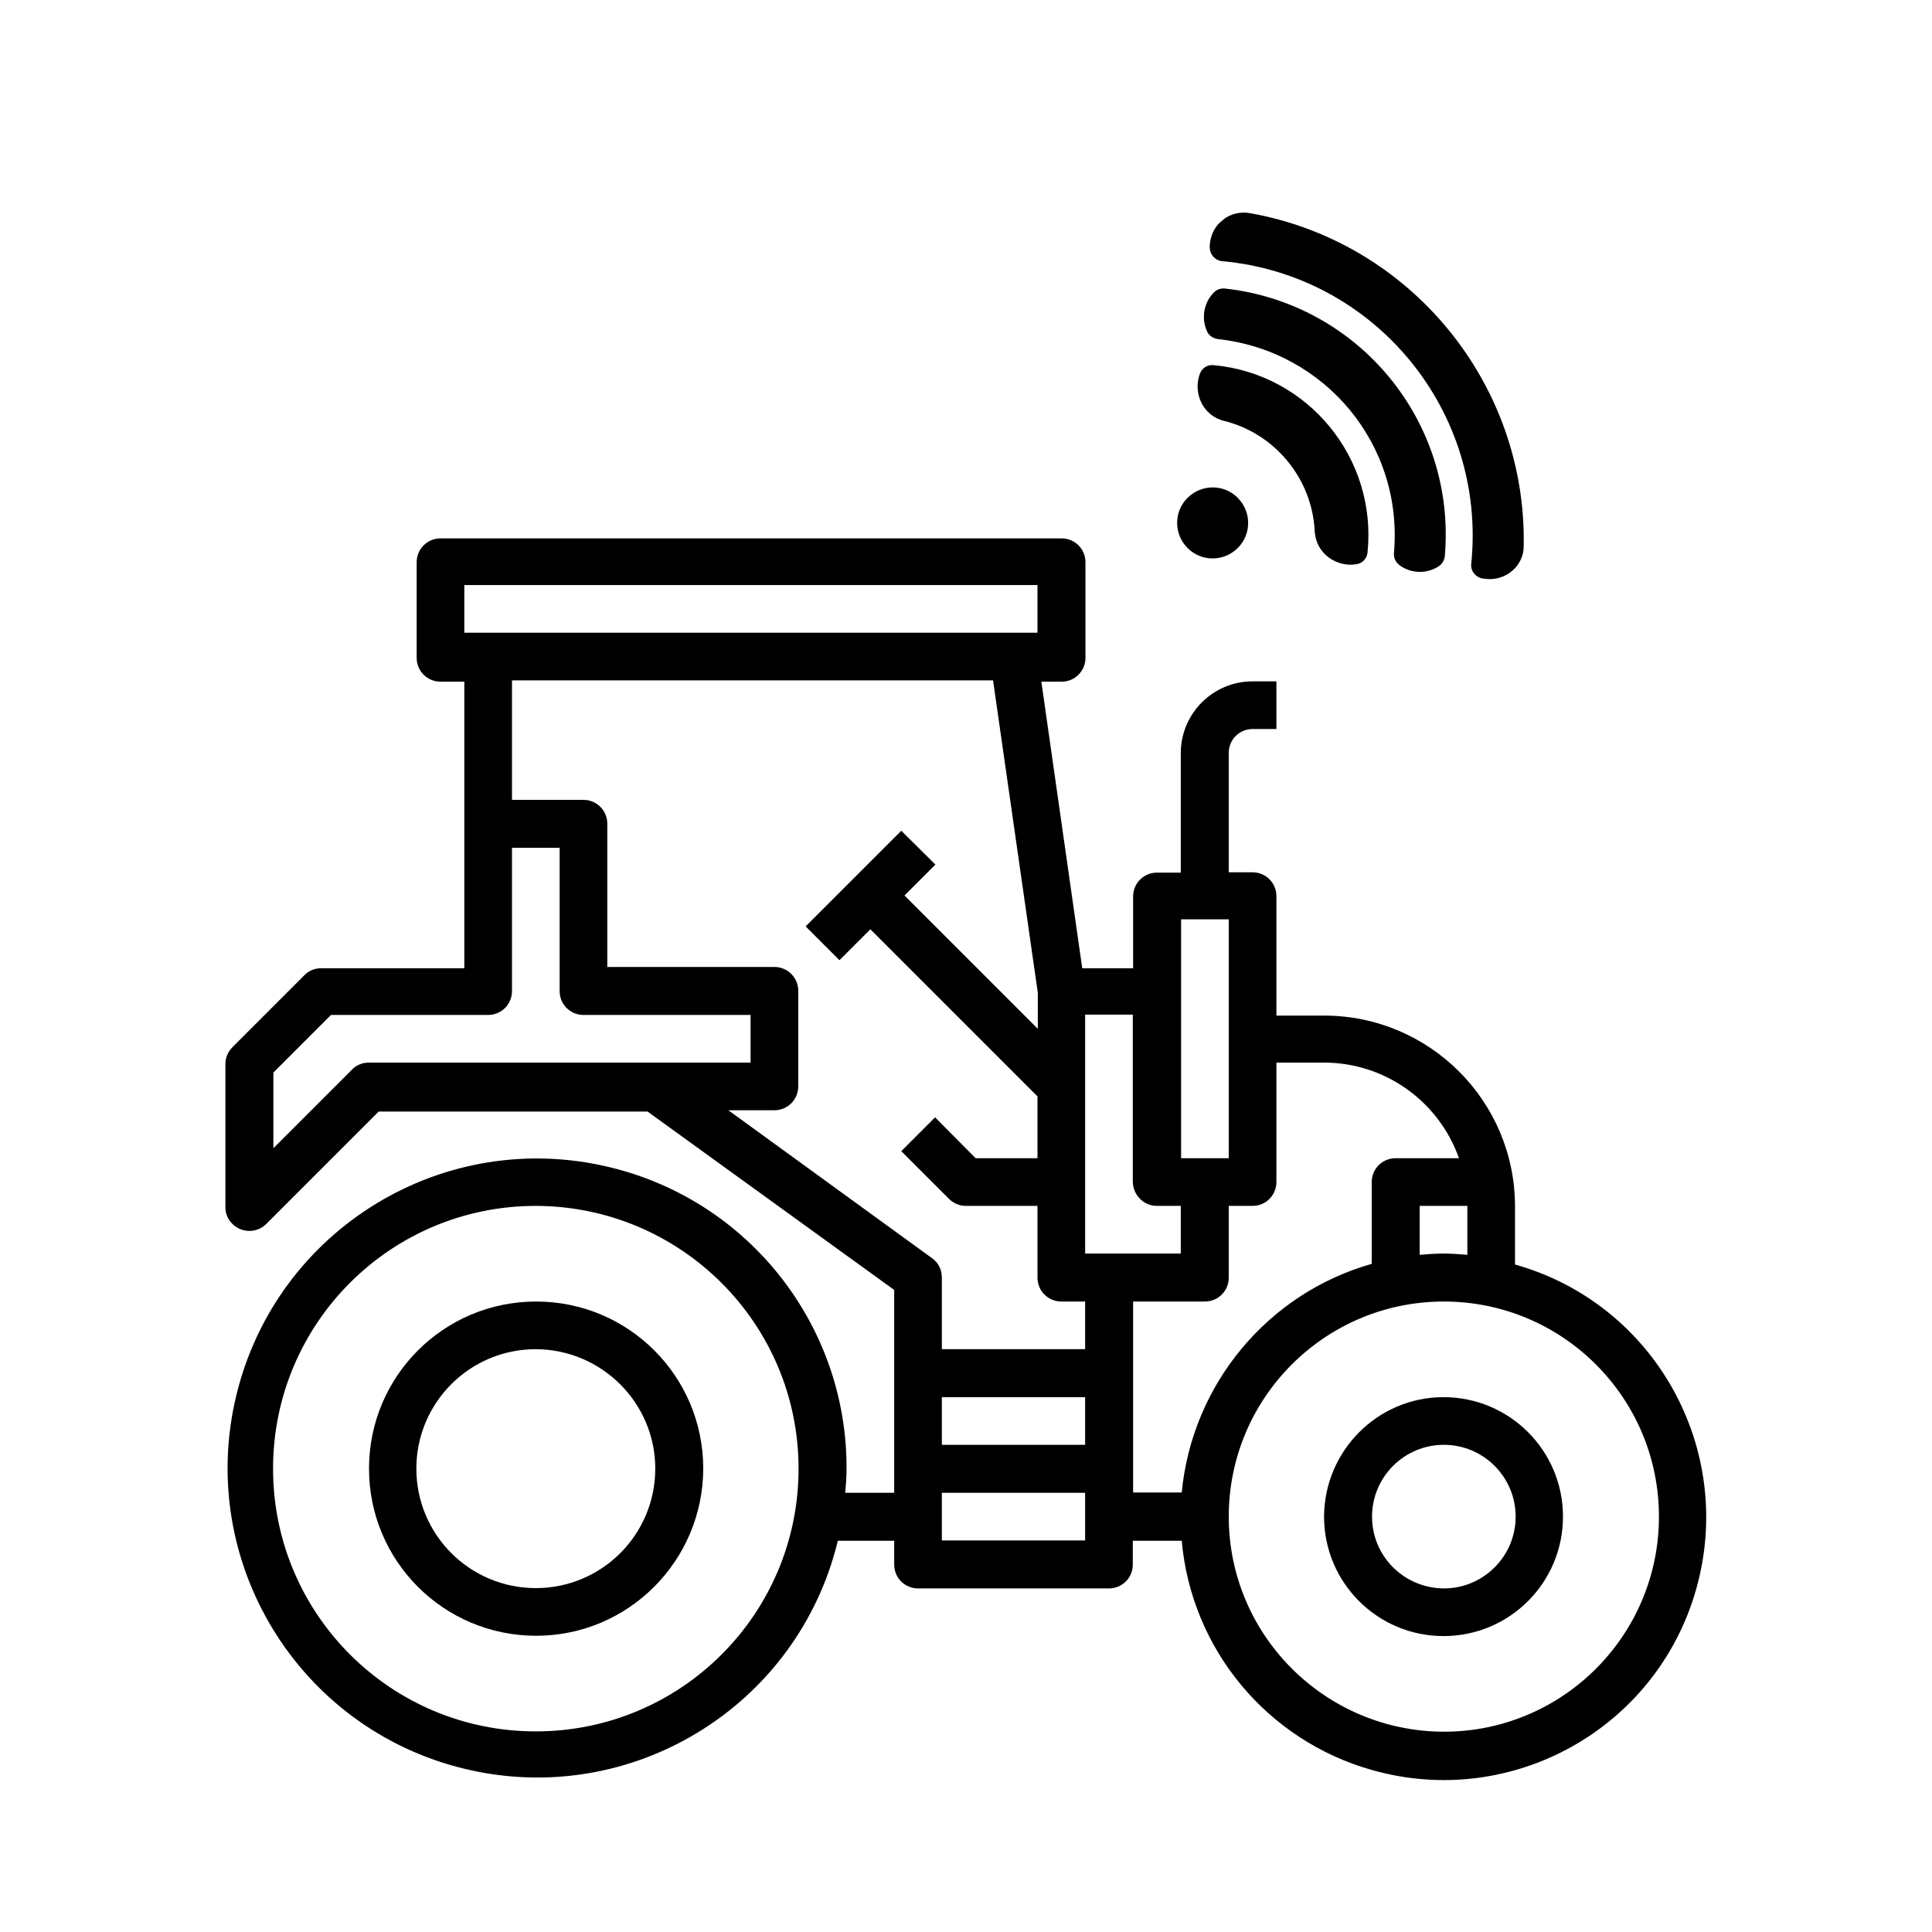 <?xml version="1.0" encoding="utf-8"?>
<!-- Generator: Adobe Illustrator 24.2.3, SVG Export Plug-In . SVG Version: 6.00 Build 0)  -->
<svg version="1.1" id="Capa_1" xmlns="http://www.w3.org/2000/svg" xmlns:xlink="http://www.w3.org/1999/xlink" x="0px" y="0px"
	 viewBox="0 0 600 600" style="enable-background:new 0 0 600 600;" xml:space="preserve">
<style type="text/css">
	.st0{fill:#000001;}
	.st1{clip-path:url(#SVGID_2_);}
</style>
<g>
	<g>
		<path class="st0" d="M411.2,471c0,20.5,16.6,37.1,37.1,37.1c20.5,0,37.1-16.6,37.1-37.1s-16.6-37.1-37.1-37.1
			C427.9,433.9,411.3,450.5,411.2,471z M426.1,471c0-12.3,10-22.3,22.3-22.3c12.3,0,22.3,10,22.3,22.3s-10,22.3-22.3,22.3
			C436,493.2,426.1,483.3,426.1,471z"/>
		<path class="st0" d="M218.4,456.1L218.4,456.1c0-28.7-23.2-51.9-51.9-51.9s-51.9,23.2-51.9,51.9s23.2,51.9,51.9,51.9
			C195.1,508,218.3,484.8,218.4,456.1z M203.5,456.1c0,20.5-16.6,37.1-37.1,37.1s-37.1-16.6-37.1-37.1c0-20.5,16.6-37.1,37.1-37.1
			C186.9,419.1,203.5,435.7,203.5,456.1z"/>
		<path class="st0" d="M277.7,400.6v63h-15.2c0.2-2.5,0.4-4.9,0.4-7.4c0.2-44.5-30.3-83.3-73.5-93.7c-51.6-12.5-103.5,19.2-116,70.8
			s19.2,103.5,70.8,116c51.6,12.5,103.5-19.2,116-70.8h17.5v7.4c0,4.1,3.3,7.4,7.4,7.4h59.3c4.1,0,7.4-3.3,7.4-7.4v-7.4h15.2
			c3,33.7,26.5,62,59.1,71.2c43.4,12.3,88.5-12.9,100.7-56.3s-12.9-88.5-56.3-100.7v-18c0-32.8-26.6-59.3-59.3-59.3h-14.8v-37.1
			c0-4.1-3.3-7.4-7.4-7.4h-7.4v-37.1c0-4.1,3.3-7.4,7.4-7.4h7.4v-14.8H389c-12.3,0-22.3,10-22.3,22.3v37.1h-7.4
			c-4.1,0-7.4,3.3-7.4,7.4v22.3h-15.8l-12.7-89h6.3c4.1,0,7.4-3.3,7.4-7.4v-29.7c0-4.1-3.3-7.4-7.4-7.4H136.8
			c-4.1,0-7.4,3.3-7.4,7.4v29.7c0,4.1,3.3,7.4,7.4,7.4h7.4v89H99.7c-2,0-3.9,0.8-5.2,2.2l-22.3,22.3c-1.4,1.4-2.2,3.3-2.2,5.2v44.5
			c0,2,0.8,3.9,2.2,5.2c2.9,2.9,7.6,2.9,10.5,0l34.9-34.9h83.5L277.7,400.6z M248,456.1c0,45.1-36.5,81.6-81.6,81.6
			s-81.6-36.5-81.6-81.6s36.5-81.6,81.6-81.6C211.5,374.6,248,411.1,248,456.1z M151.6,315.2c4.1,0,7.4-3.3,7.4-7.4v-44.5h14.8v44.5
			c0,4.1,3.3,7.4,7.4,7.4h51.9V330H114.5c-2,0-3.9,0.8-5.2,2.2l-24.4,24.4v-23.5l17.9-17.9H151.6z M322.2,196.5h-178v-14.8h178
			V196.5z M308.4,211.3l13.9,97v11.2l-41.4-41.4l9.6-9.6L279.9,258l-29.7,29.7l10.5,10.5l9.6-9.6l51.9,51.9v19.2H303L290.4,347
			l-10.5,10.5l14.8,14.8c1.4,1.4,3.3,2.2,5.2,2.2h22.3v22.3c0,4.1,3.3,7.4,7.4,7.4h7.4V419h-44.5v-22.3c0-2.4-1.1-4.6-3.1-6
			l-63.2-45.9h14.3c4.1,0,7.4-3.3,7.4-7.4v-29.7c0-4.1-3.3-7.4-7.4-7.4h-51.9v-44.5c0-4.1-3.3-7.4-7.4-7.4H159v-37.1H308.4z
			 M292.5,433.9h44.5v14.8h-44.5V433.9z M359.3,374.5h7.4v14.8h-29.7v-74.2h14.8v51.9C351.9,371.2,355.2,374.5,359.3,374.5z
			 M381.6,359.7h-14.8v-74.2h14.8V359.7z M455.7,389.7c-2.4-0.2-4.9-0.4-7.4-0.4c-2.5,0-5,0.2-7.4,0.4v-15.2h14.8V389.7z M381.6,471
			L381.6,471c0-36.9,29.9-66.8,66.8-66.8c36.9,0,66.8,29.9,66.8,66.8s-29.9,66.8-66.8,66.8C411.5,537.7,381.6,507.8,381.6,471z
			 M351.9,463.5v-59.3h22.3c4.1,0,7.4-3.3,7.4-7.4v-22.3h7.4c4.1,0,7.4-3.3,7.4-7.4V330h14.8c18.8,0,35.6,11.9,41.9,29.7h-19.7
			c-4.1,0-7.4,3.3-7.4,7.4v25.4c-32.4,9.2-55.8,37.5-59,71H351.9z M292.5,478.4v-14.8h44.5v14.8H292.5z"/>
	</g>
	<g>
		<path d="M424.7,171.6c-0.2,1.8-1.5,3.3-3.3,3.6c-6.1,1.1-12.7-3.1-13.1-10.2c-0.8-16.4-12.4-30.4-28.2-34.3
			c-6.8-1.7-9.7-9-7.4-14.8c0.7-1.7,2.4-2.7,4.2-2.5C406.2,116.1,427.7,142.2,424.7,171.6L424.7,171.6z M424.7,171.6"/>
		<g>
			<defs>
				
					<rect id="SVGID_1_" x="355.6" y="65.1" transform="matrix(0.772 -0.635 0.635 0.772 6.905 290.784)" width="106.7" height="141.3"/>
			</defs>
			<clipPath id="SVGID_2_">
				<use xlink:href="#SVGID_1_"  style="overflow:visible;"/>
			</clipPath>
			<path class="st1" d="M432.9,171.8c3-33.8-21.5-62.9-54.7-66.5c-1.4-0.2-2.7-1-3.3-2.3c-1.9-4.1-1.1-9,2.1-12.2
				c0.9-0.9,2.1-1.3,3.4-1.2c41.6,4.6,71.9,41.4,68.3,83.1c-0.1,1.2-0.8,2.4-1.8,3.1c-3.7,2.5-8.7,2.4-12.3-0.3
				C433.4,174.6,432.8,173.2,432.9,171.8L432.9,171.8z M432.9,171.8"/>
			<path class="st1" d="M461.6,179.8c-0.5-0.1-1-0.1-1.5-0.2c-2-0.5-3.4-2.4-3.2-4.4c4.9-47.5-29.9-89.8-77.4-94.1
				c-2.1-0.2-3.7-2-3.8-4.1c0-0.3,0-0.7,0-1c0.6-6.9,6.6-10.9,12.5-9.8c49.7,8.8,85.9,52.8,85,103.3
				C473.3,175.6,467.8,180.4,461.6,179.8L461.6,179.8z M461.6,179.8"/>
		</g>
		<path d="M383.6,170.9c-4.7,3.9-11.7,3.2-15.5-1.5c-3.9-4.7-3.2-11.7,1.5-15.5c4.7-3.9,11.7-3.2,15.5,1.5
			C389,160.1,388.3,167.1,383.6,170.9L383.6,170.9z M383.6,170.9"/>
	</g>
</g>
</svg>
